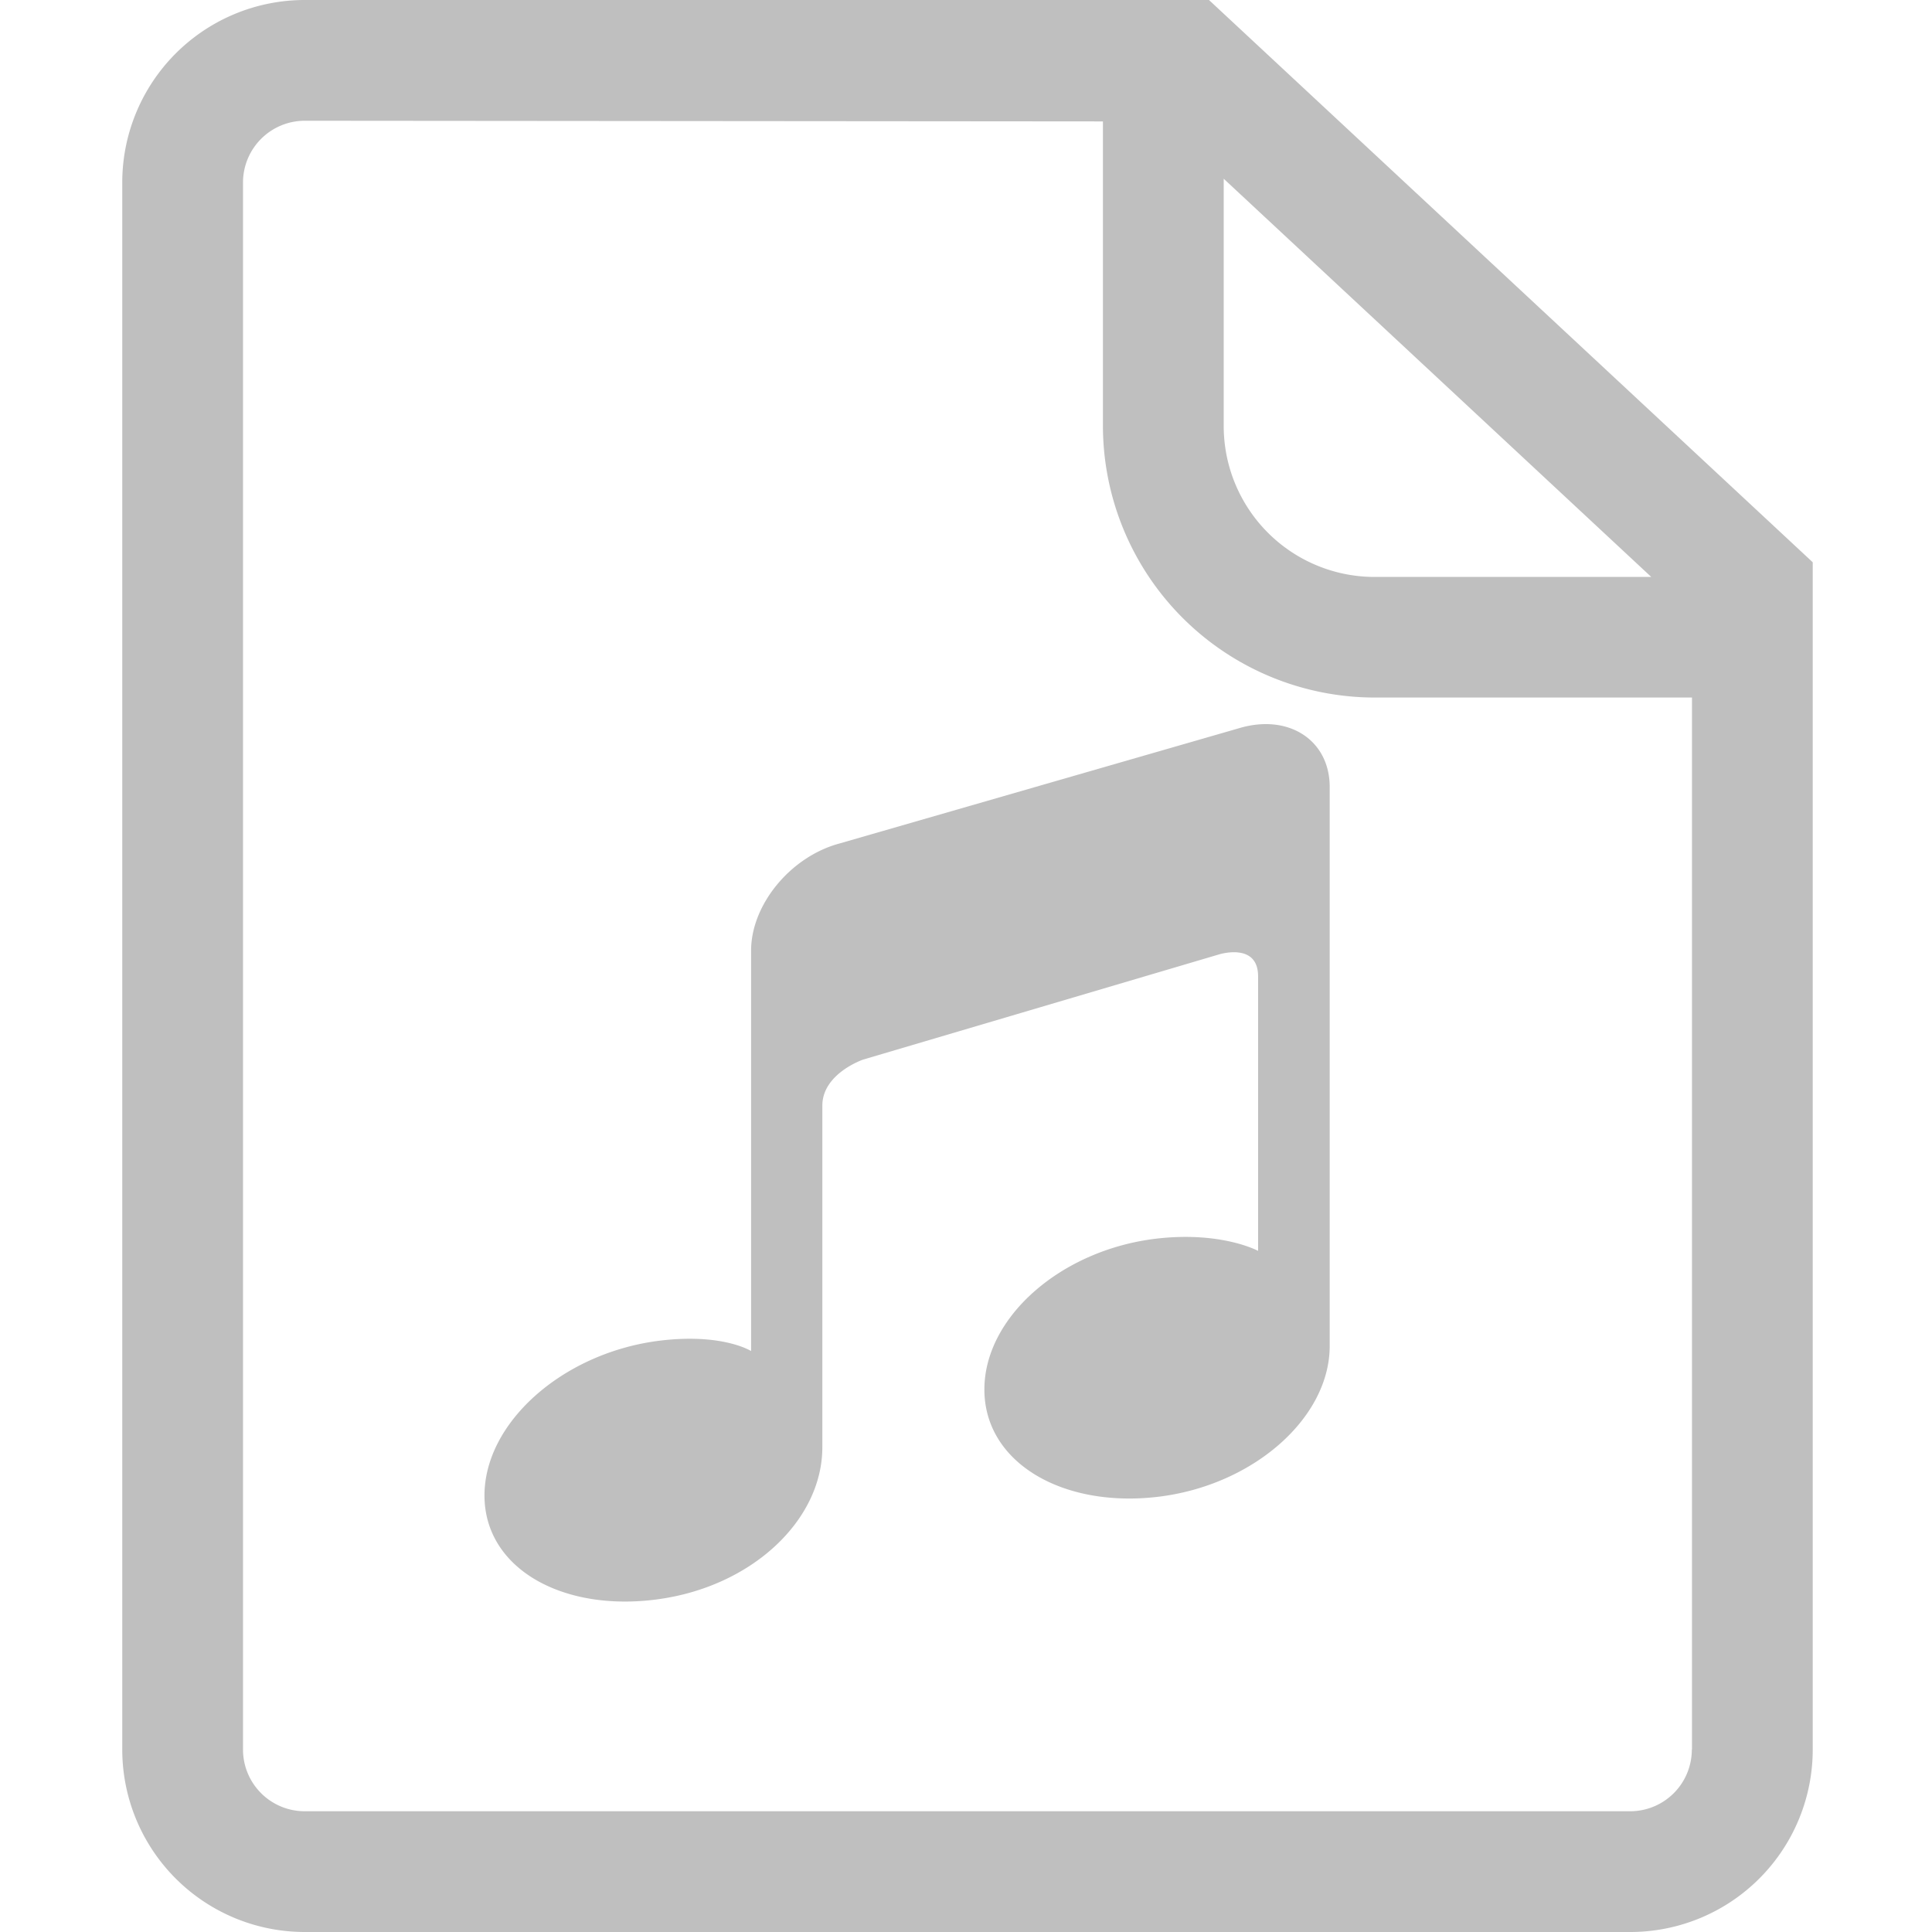 <?xml version="1.0" standalone="no"?><!DOCTYPE svg PUBLIC "-//W3C//DTD SVG 1.1//EN" "http://www.w3.org/Graphics/SVG/1.1/DTD/svg11.dtd"><svg class="icon" width="200px" height="200.00px" viewBox="0 0 1024 1024" version="1.1" xmlns="http://www.w3.org/2000/svg"><path fill="#bfbfbf" d="M640.784 0l320 298.016V927.36A96.704 96.704 0 0 1 864 1024H161.504a96.736 96.736 0 0 1-96.704-96.64V96.72A96.736 96.736 0 0 1 161.504 0z m256 927.36V369.712H728.576a144.176 144.176 0 0 1-144-143.92V64.352L161.504 64A32.752 32.752 0 0 0 128.8 96.72V927.36a32.704 32.704 0 0 0 32.704 32.64H864a32.688 32.688 0 0 0 32.704-32.672zM648.592 94.736v131.056a80 80 0 0 0 80 80H875.2L648.592 94.736zM658 385.6c25.776-7.04 46.768 7.152 46.768 31.52v296.272c0 38.4-40.96 74.192-91.504 80s-91.52-18.416-91.52-56.928 40.96-74.192 91.52-80c34.368-3.904 53.552 6.528 53.552 6.528v-145.52c0-18.24-20.8-11.584-20.8-11.584L457.488 561.6s-21.632 7.36-21.632 24.432v181.088c0 38.4-37.056 73.872-87.616 80.592s-91.456-16.688-91.456-55.072 40.896-75.024 91.456-81.872c34.368-4.544 49.856 5.312 49.856 5.312V503.84c0-24.368 20.928-49.76 46.72-56.736L658 385.6z"  /></svg>